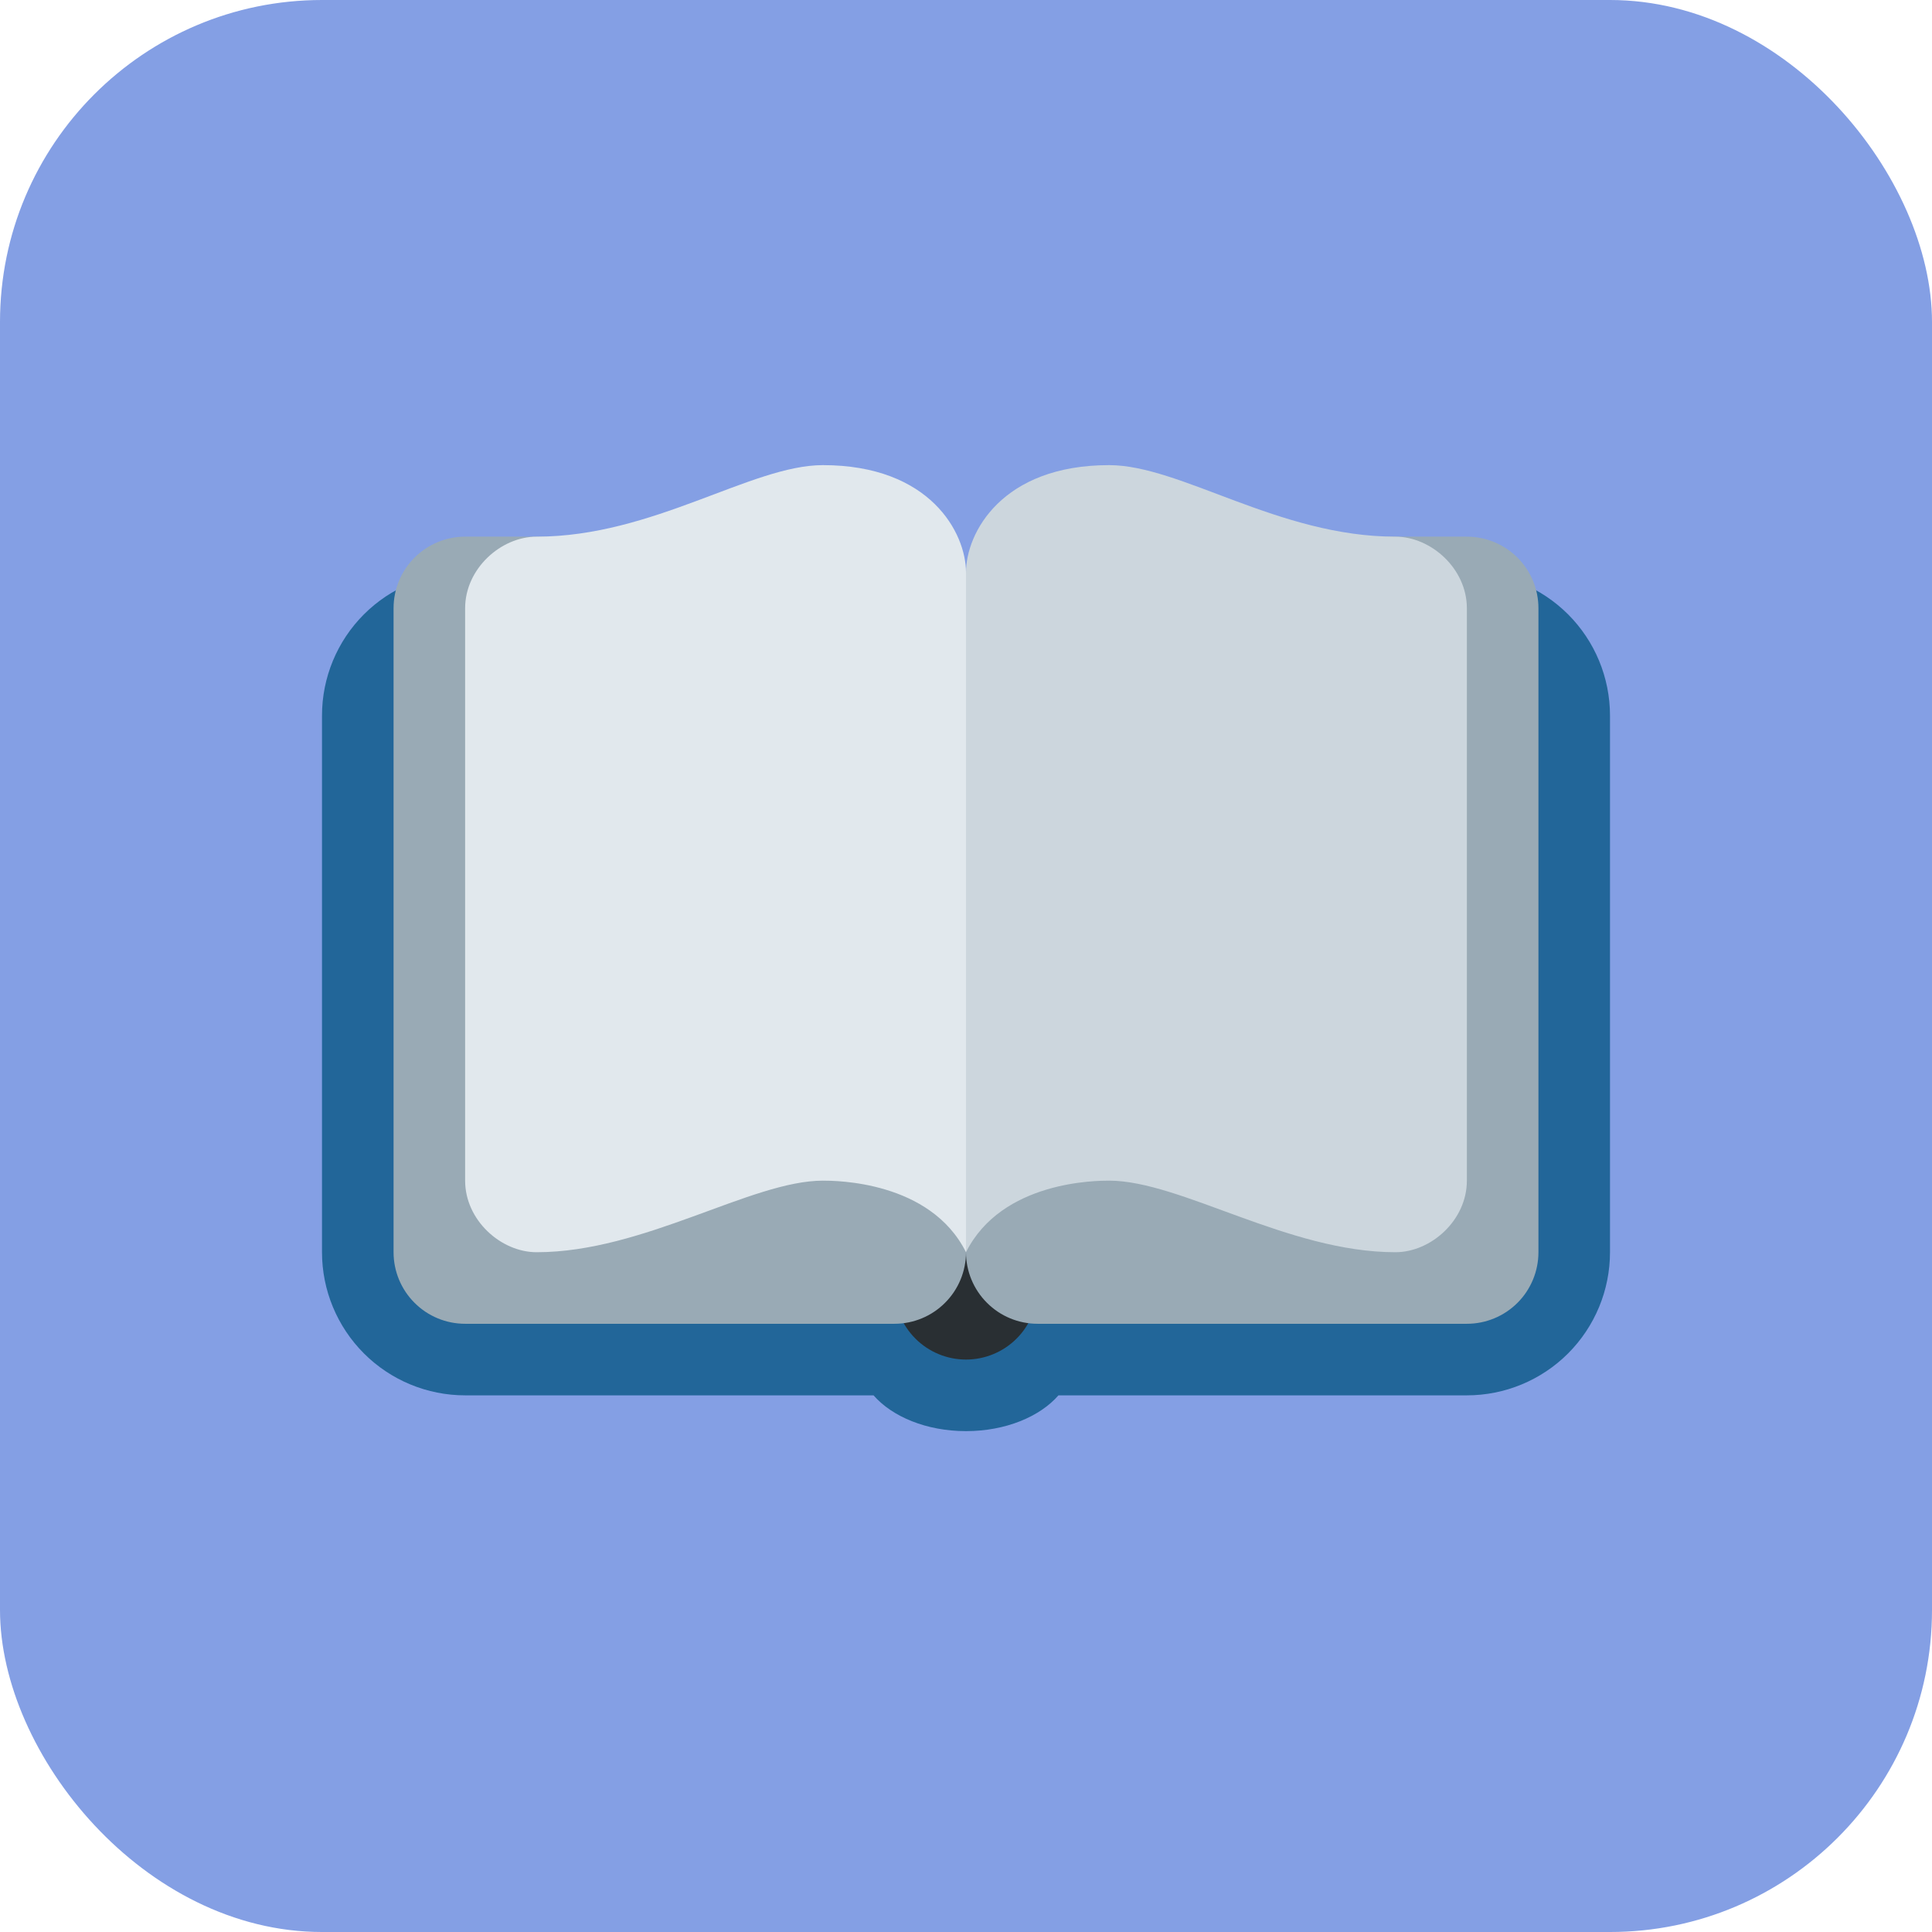 <svg width="48" height="48" viewBox="0 0 48 48" fill="none" xmlns="http://www.w3.org/2000/svg">
<rect width="48" height="48" rx="8" fill="#849FE4"/>
<g clip-path="url(#clip0_346_284)">
<path d="M36.444 14.222H11.556C10.613 14.222 9.708 14.597 9.041 15.264C8.375 15.93 8 16.835 8 17.778V31.111C8 32.054 8.375 32.958 9.041 33.625C9.708 34.292 10.613 34.667 11.556 34.667H21.703C22.165 35.196 23.016 35.556 24 35.556C24.984 35.556 25.836 35.196 26.297 34.667H36.444C37.387 34.667 38.292 34.292 38.959 33.625C39.625 32.958 40 32.054 40 31.111V17.778C40 16.835 39.625 15.93 38.959 15.264C38.292 14.597 37.387 14.222 36.444 14.222Z" fill="#226699"/>
<path d="M25.778 32C25.778 32.471 25.59 32.924 25.257 33.257C24.924 33.59 24.471 33.778 24 33.778C23.528 33.778 23.076 33.59 22.743 33.257C22.41 32.924 22.222 32.471 22.222 32V16C22.222 15.528 22.41 15.076 22.743 14.743C23.076 14.409 23.528 14.222 24 14.222C24.471 14.222 24.924 14.409 25.257 14.743C25.59 15.076 25.778 15.528 25.778 16V32Z" fill="#292F33"/>
<path d="M24 31.111C24 31.582 23.813 32.035 23.479 32.368C23.146 32.702 22.694 32.889 22.222 32.889H11.556C11.084 32.889 10.632 32.702 10.299 32.368C9.965 32.035 9.778 31.582 9.778 31.111V15.111C9.778 14.639 9.965 14.187 10.299 13.854C10.632 13.521 11.084 13.333 11.556 13.333H22.222C22.694 13.333 23.146 13.521 23.479 13.854C23.813 14.187 24 14.639 24 15.111V31.111Z" fill="#99AAB5"/>
<path d="M24 31.111C23.112 29.335 20.749 29.333 20.444 29.333C18.667 29.333 16 31.111 13.333 31.111C12.444 31.111 11.556 30.315 11.556 29.333V15.111C11.556 14.13 12.444 13.333 13.333 13.333C16.227 13.333 18.667 11.556 20.444 11.556C23.111 11.556 24 13.241 24 14.222V31.111Z" fill="#E1E8ED"/>
<path d="M38.222 31.111C38.222 31.582 38.035 32.035 37.702 32.368C37.368 32.702 36.916 32.889 36.444 32.889H25.778C25.306 32.889 24.854 32.702 24.521 32.368C24.187 32.035 24 31.582 24 31.111V15.111C24 14.639 24.187 14.187 24.521 13.854C24.854 13.521 25.306 13.333 25.778 13.333H36.444C36.916 13.333 37.368 13.521 37.702 13.854C38.035 14.187 38.222 14.639 38.222 15.111V31.111Z" fill="#99AAB5"/>
<path d="M24 31.111C24.888 29.335 27.251 29.333 27.556 29.333C29.333 29.333 32 31.111 34.667 31.111C35.556 31.111 36.444 30.315 36.444 29.333V15.111C36.444 14.13 35.556 13.333 34.667 13.333C31.772 13.333 29.333 11.556 27.556 11.556C24.889 11.556 24 13.241 24 14.222V31.111Z" fill="#CCD6DD"/>
</g>
<defs>
<clipPath id="clip0_346_284">
<rect width="32" height="32" fill="white" transform="translate(8 8)"/>
</clipPath>
</defs>
</svg>
